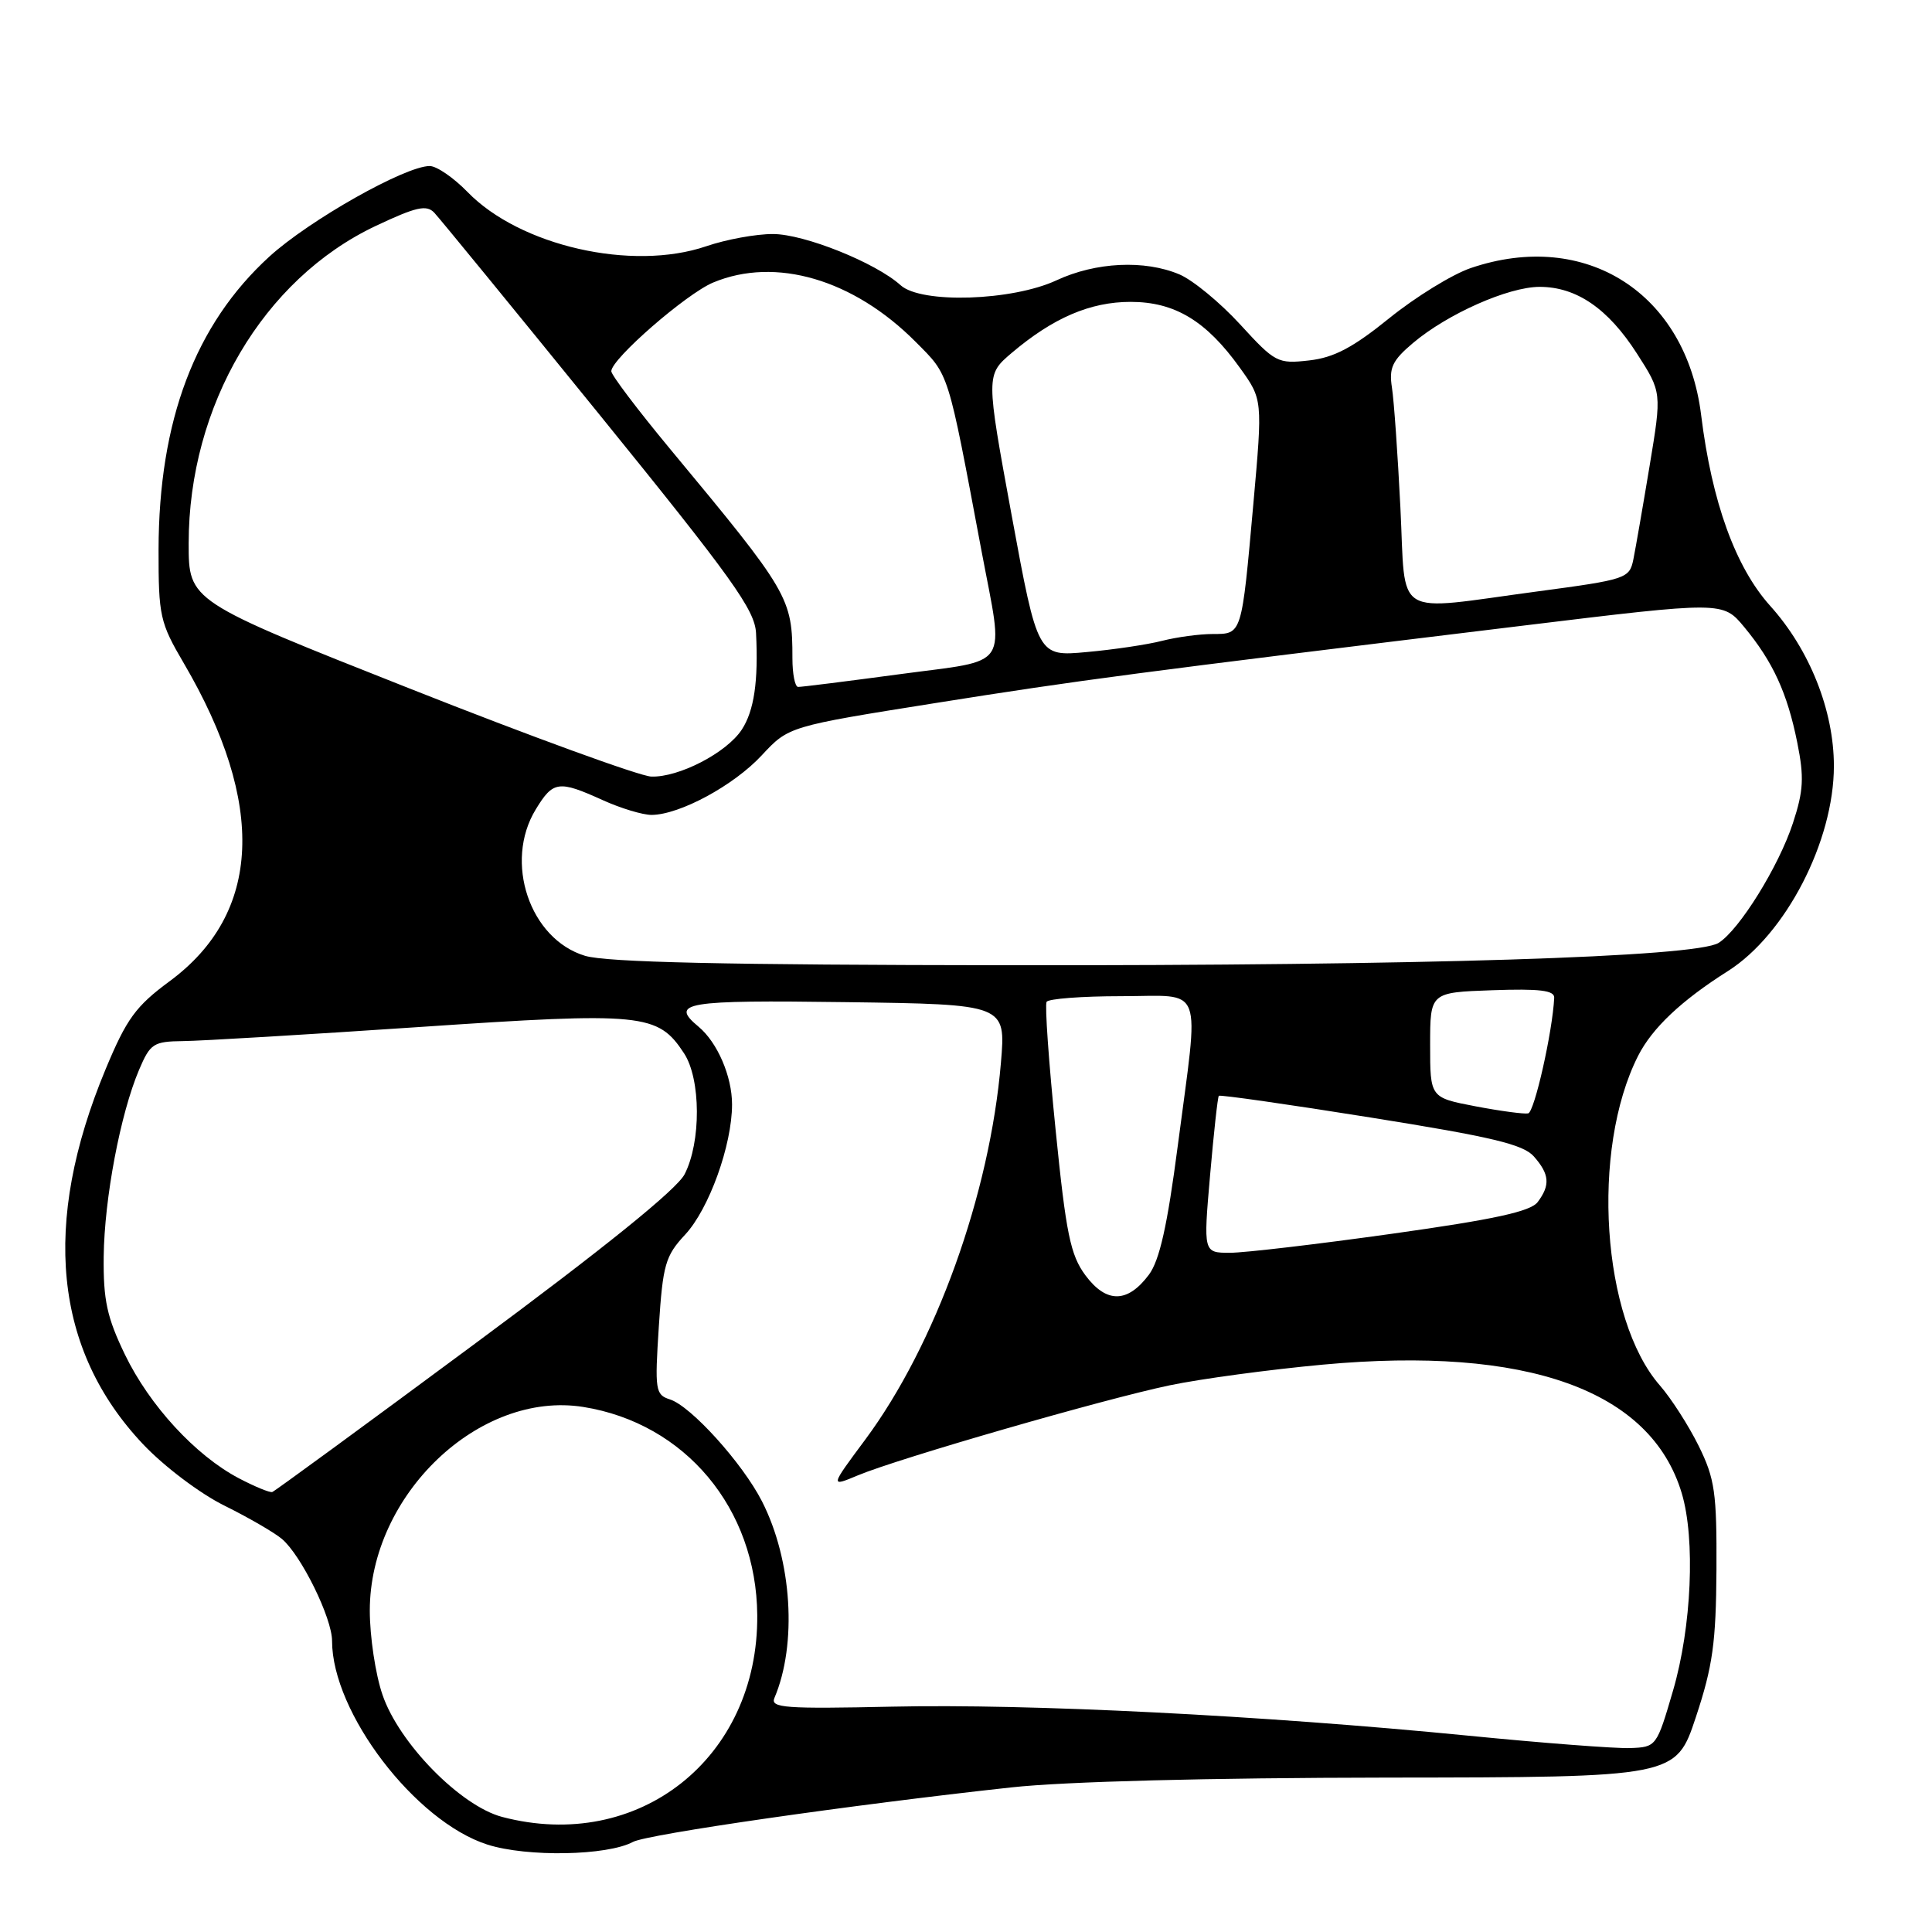 <?xml version="1.0" encoding="UTF-8" standalone="no"?>
<!DOCTYPE svg PUBLIC "-//W3C//DTD SVG 1.1//EN" "http://www.w3.org/Graphics/SVG/1.1/DTD/svg11.dtd" >
<svg xmlns="http://www.w3.org/2000/svg" xmlns:xlink="http://www.w3.org/1999/xlink" version="1.1" viewBox="0 0 256 256">
 <g >
 <path fill="currentColor"
d=" M 83.88 244.06 C 85.79 243.04 112.79 239.15 134.00 236.84 C 141.10 236.06 160.16 235.57 183.78 235.54 C 222.07 235.50 222.07 235.50 224.72 227.50 C 226.95 220.78 227.38 217.65 227.44 208.00 C 227.49 197.79 227.23 195.95 225.09 191.60 C 223.76 188.91 221.45 185.31 219.96 183.60 C 212.23 174.78 210.75 152.35 217.06 139.90 C 218.93 136.22 222.78 132.58 228.96 128.67 C 236.62 123.81 243.00 111.47 243.00 101.50 C 243.00 94.16 239.80 86.10 234.56 80.28 C 229.96 75.16 226.83 66.52 225.41 55.00 C 223.41 38.83 210.10 30.34 194.88 35.52 C 192.42 36.36 187.57 39.35 184.09 42.16 C 179.27 46.06 176.76 47.39 173.46 47.76 C 169.30 48.23 168.96 48.05 164.32 42.98 C 161.67 40.09 158.05 37.11 156.28 36.36 C 151.67 34.41 145.20 34.72 140.00 37.14 C 134.11 39.88 122.06 40.27 119.33 37.79 C 116.03 34.81 106.59 31.02 102.43 31.01 C 100.19 31.00 96.21 31.73 93.58 32.63 C 83.75 35.98 68.88 32.59 61.94 25.43 C 60.11 23.55 57.86 22.00 56.94 22.00 C 53.68 22.00 40.95 29.20 35.68 34.01 C 25.85 42.99 21.04 55.73 21.01 72.83 C 21.00 81.63 21.19 82.49 24.36 87.89 C 35.29 106.55 34.65 121.02 22.50 130.00 C 17.97 133.34 16.78 134.99 14.00 141.66 C 5.47 162.14 7.14 178.87 18.96 191.37 C 21.75 194.32 26.51 197.91 29.73 199.50 C 32.90 201.07 36.34 203.06 37.36 203.92 C 39.92 206.09 44.00 214.40 44.00 217.43 C 44.00 226.92 55.02 241.36 64.59 244.42 C 69.84 246.09 80.45 245.90 83.88 244.06 Z  M 66.53 240.75 C 61.01 239.29 52.86 230.98 50.68 224.56 C 49.75 221.86 49.00 216.84 49.00 213.41 C 49.00 198.07 63.52 184.23 77.30 186.43 C 90.79 188.59 100.22 199.87 100.34 214.00 C 100.50 232.96 84.62 245.52 66.53 240.75 Z  M 194.50 229.98 C 167.17 227.29 136.33 225.74 118.24 226.14 C 104.08 226.45 102.06 226.31 102.61 225.00 C 105.65 217.87 104.95 206.74 100.97 198.94 C 98.39 193.88 91.55 186.31 88.77 185.43 C 86.84 184.81 86.75 184.23 87.30 175.74 C 87.83 167.57 88.16 166.41 90.78 163.60 C 93.95 160.20 97.00 151.73 97.00 146.34 C 97.00 142.62 95.06 138.13 92.57 136.05 C 88.69 132.83 90.71 132.50 112.14 132.79 C 133.28 133.08 133.28 133.08 132.63 140.79 C 131.16 158.26 123.97 178.20 114.64 190.77 C 109.98 197.04 109.98 197.04 113.68 195.49 C 119.10 193.23 146.29 185.38 155.00 183.56 C 159.12 182.70 168.26 181.47 175.30 180.82 C 202.37 178.33 218.75 184.20 222.84 197.86 C 224.66 203.93 224.15 215.58 221.69 224.00 C 219.52 231.44 219.47 231.50 216.00 231.63 C 214.07 231.70 204.40 230.96 194.50 229.98 Z  M 31.65 195.88 C 25.90 192.85 19.83 186.25 16.56 179.50 C 14.17 174.55 13.68 172.28 13.74 166.50 C 13.83 158.80 15.95 147.58 18.43 141.75 C 19.91 138.27 20.33 138.00 24.26 137.95 C 26.59 137.93 40.65 137.09 55.50 136.09 C 85.22 134.08 87.17 134.27 90.64 139.57 C 92.88 142.99 92.91 151.34 90.71 155.60 C 89.68 157.60 80.06 165.37 62.90 178.07 C 48.47 188.76 36.40 197.59 36.08 197.70 C 35.76 197.81 33.77 196.99 31.65 195.88 Z  M 143.82 168.98 C 141.84 166.30 141.26 163.52 139.87 149.68 C 138.97 140.78 138.43 133.16 138.68 132.75 C 138.92 132.34 143.37 132.00 148.56 132.00 C 159.70 132.00 158.92 129.92 156.05 151.90 C 154.68 162.40 153.65 167.00 152.24 168.90 C 149.41 172.69 146.60 172.72 143.82 168.98 Z  M 160.34 155.75 C 160.83 150.11 161.35 145.37 161.50 145.20 C 161.64 145.04 170.70 146.33 181.63 148.08 C 197.66 150.64 201.84 151.63 203.25 153.24 C 205.32 155.59 205.44 157.03 203.75 159.28 C 202.81 160.53 198.00 161.58 184.51 163.47 C 174.61 164.86 164.92 166.00 162.98 166.00 C 159.45 166.00 159.45 166.00 160.34 155.75 Z  M 195.50 146.59 C 189.50 145.44 189.50 145.44 189.50 138.47 C 189.50 131.50 189.50 131.50 197.75 131.21 C 204.00 130.99 205.99 131.23 205.94 132.21 C 205.73 136.66 203.32 147.37 202.49 147.53 C 201.95 147.64 198.80 147.22 195.50 146.59 Z  M 77.52 126.65 C 70.19 124.44 66.74 114.21 70.99 107.25 C 73.29 103.47 74.01 103.37 79.86 106.02 C 82.26 107.11 85.18 107.99 86.36 107.98 C 90.09 107.94 97.24 104.07 100.93 100.09 C 104.50 96.25 104.50 96.25 124.00 93.15 C 143.26 90.09 150.10 89.19 201.90 82.89 C 228.29 79.68 228.29 79.68 231.12 83.09 C 234.93 87.69 236.83 91.83 238.15 98.41 C 239.07 102.99 238.98 104.77 237.58 109.04 C 235.71 114.78 230.46 123.23 227.72 124.94 C 224.71 126.82 188.47 127.96 133.50 127.90 C 96.06 127.86 80.38 127.51 77.52 126.65 Z  M 54.25 91.22 C 25.00 79.65 25.00 79.65 25.00 72.01 C 25.00 53.75 34.88 36.98 49.78 29.94 C 55.14 27.41 56.51 27.10 57.54 28.18 C 58.23 28.91 68.07 40.93 79.40 54.90 C 97.04 76.65 100.03 80.82 100.18 83.90 C 100.50 90.28 99.92 94.19 98.29 96.68 C 96.28 99.75 89.94 103.03 86.29 102.90 C 84.76 102.84 70.34 97.59 54.25 91.22 Z  M 105.00 87.24 C 105.00 79.21 104.61 78.54 88.75 59.44 C 84.49 54.30 81.00 49.69 81.00 49.19 C 81.00 47.57 90.93 38.93 94.49 37.44 C 102.76 33.98 113.09 37.01 121.34 45.31 C 125.82 49.82 125.52 48.87 130.04 72.92 C 133.05 88.91 134.09 87.33 119.25 89.33 C 112.24 90.27 106.16 91.04 105.75 91.02 C 105.34 91.01 105.00 89.31 105.00 87.24 Z  M 134.06 68.34 C 130.63 49.68 130.63 49.68 134.06 46.76 C 139.55 42.11 144.47 40.00 149.81 40.00 C 155.66 40.00 159.83 42.51 164.28 48.72 C 167.31 52.93 167.31 52.93 166.08 66.72 C 164.51 84.24 164.59 84.00 160.68 84.01 C 158.93 84.01 155.93 84.42 154.00 84.91 C 152.07 85.41 147.57 86.08 144.00 86.40 C 137.50 87.00 137.50 87.00 134.06 68.34 Z  M 185.56 67.25 C 185.21 60.24 184.71 53.09 184.44 51.36 C 184.03 48.74 184.49 47.76 187.23 45.45 C 191.80 41.59 199.85 38.02 204.00 38.01 C 208.88 38.01 213.07 40.87 216.91 46.86 C 220.20 51.98 220.20 51.98 218.58 61.74 C 217.69 67.11 216.72 72.68 216.43 74.12 C 215.91 76.66 215.52 76.79 203.70 78.37 C 184.33 80.96 186.31 82.18 185.56 67.25 Z "/>
</g>
</svg>